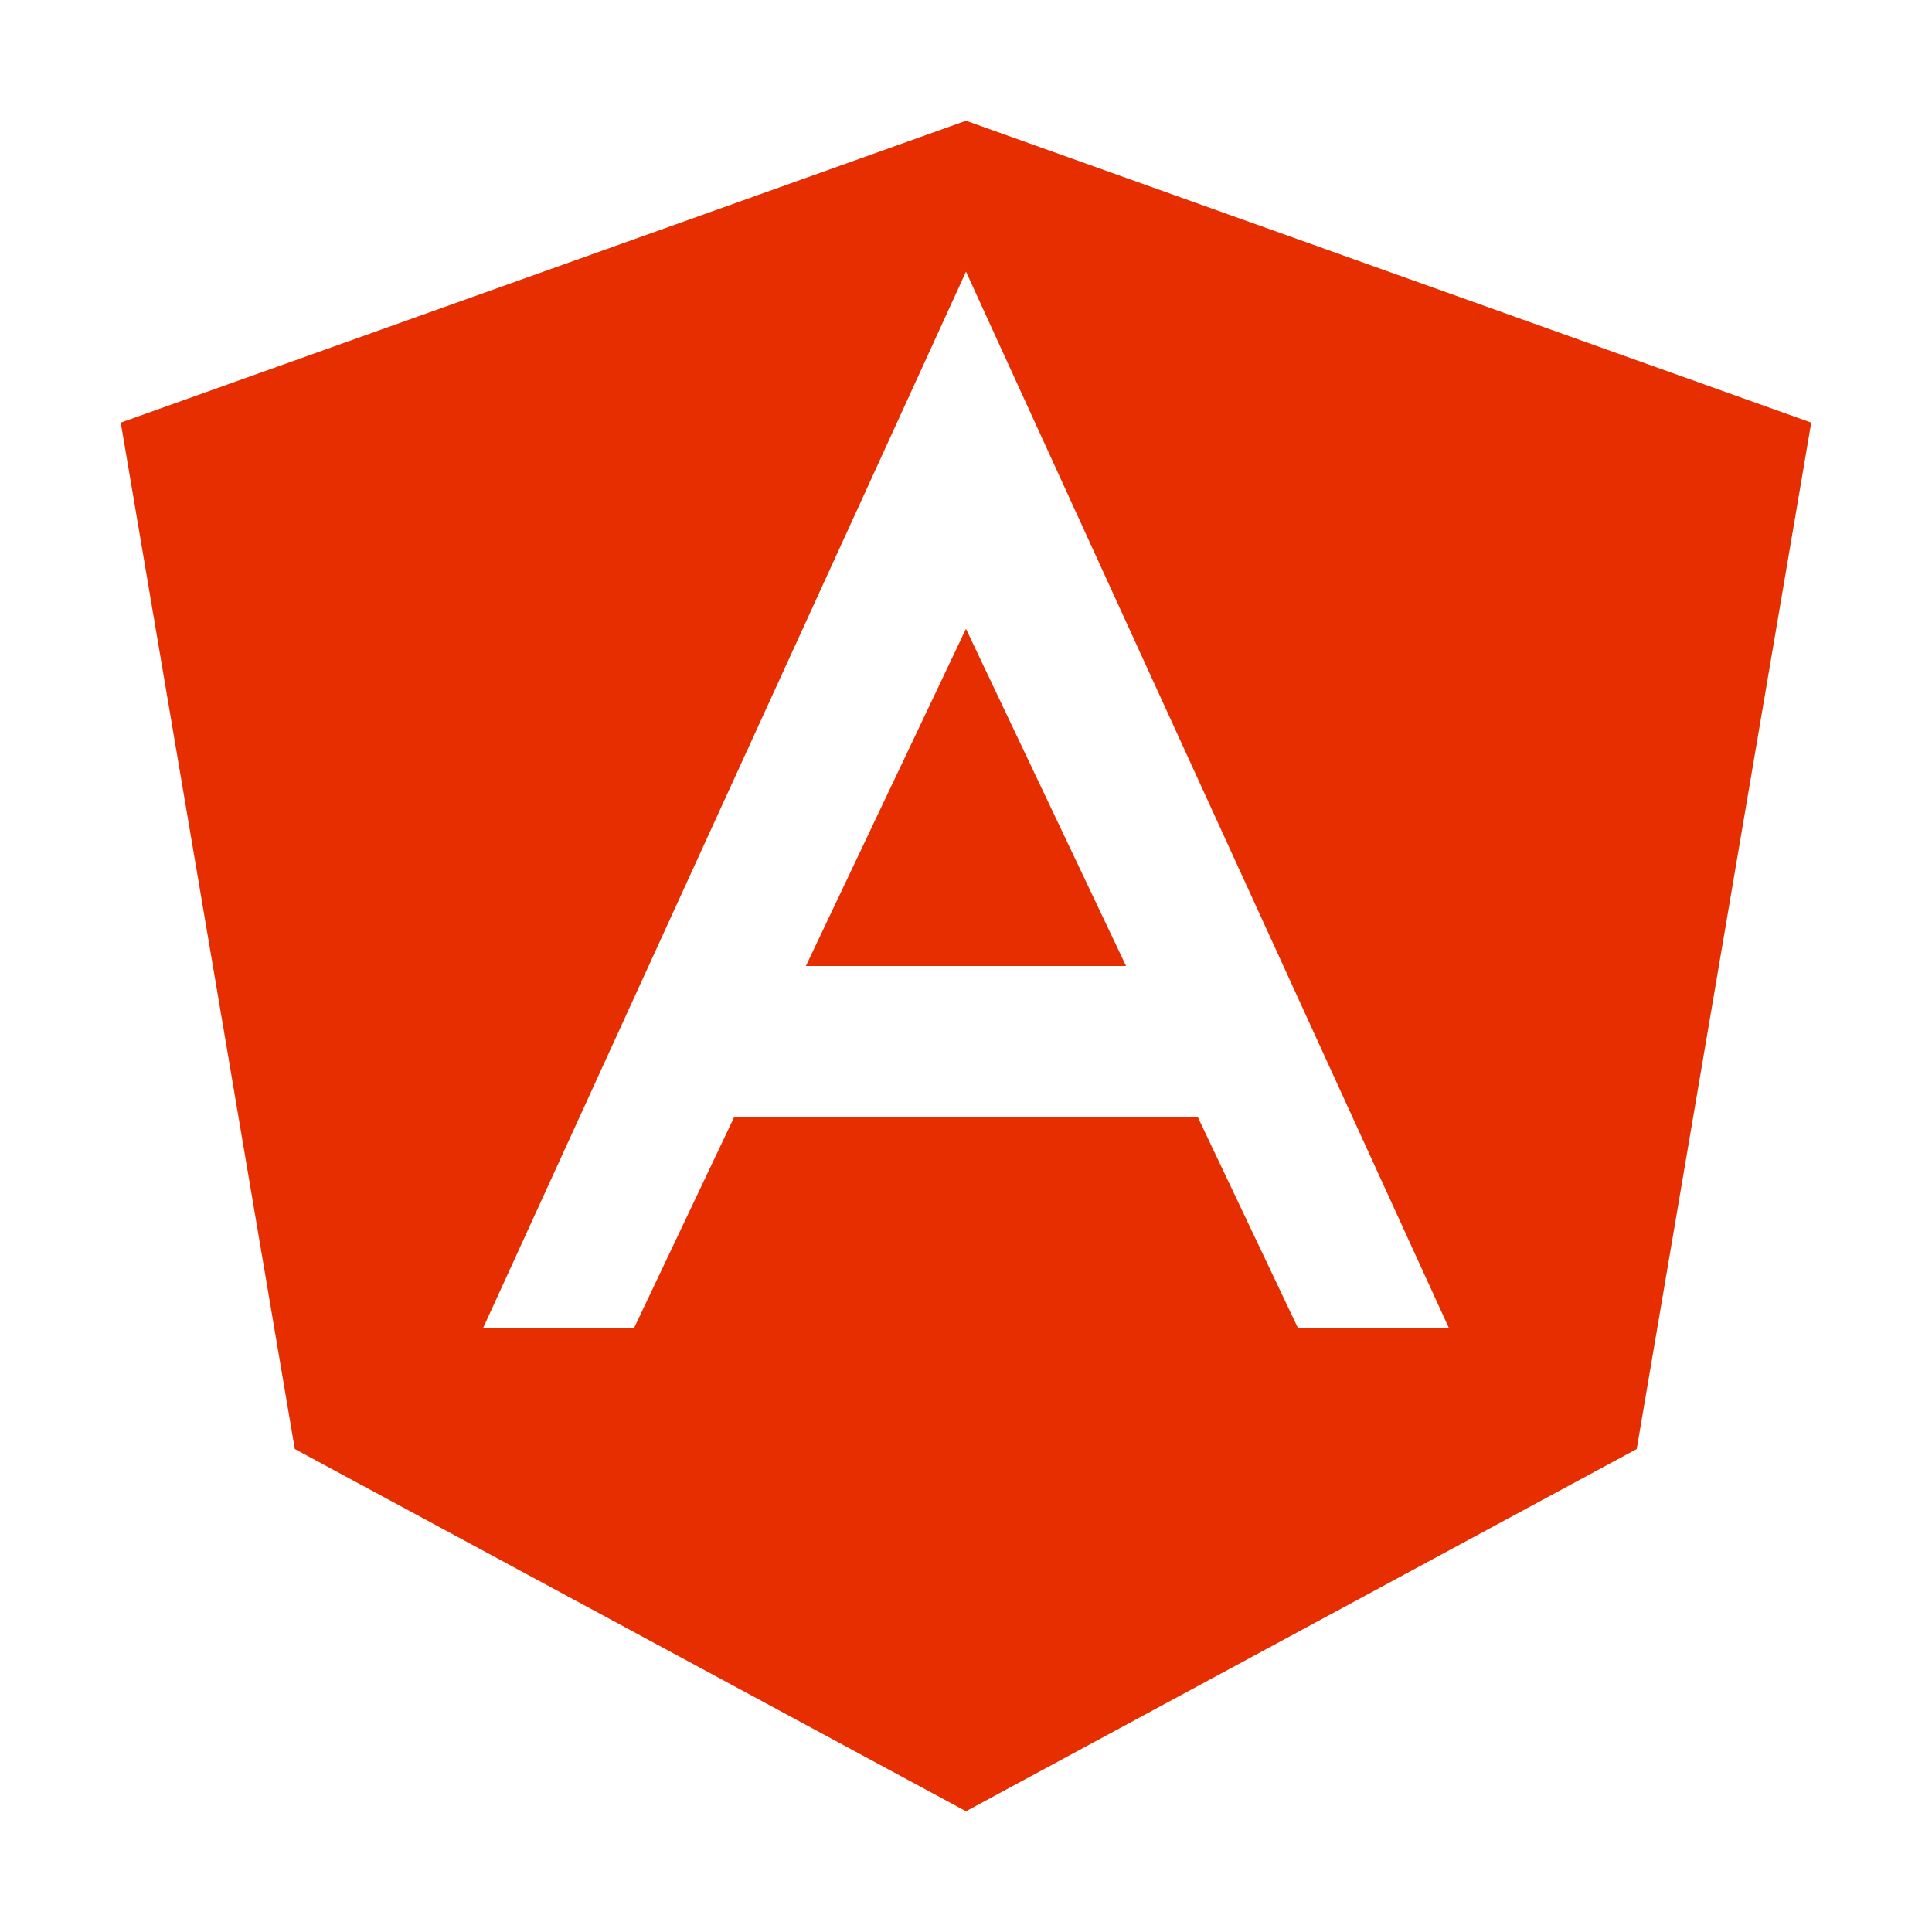 <svg fill="#e62e00" xmlns="http://www.w3.org/2000/svg" class="ionicon" viewBox="0 0 512 512"><path d="M213.57 256h84.85l-42.43-89.36L213.57 256z"/><path d="M256 32L32 112l46.12 272L256 480l177.75-96L480 112zm88 320l-26.59-56H194.58L168 352h-40L256 72l128 280z"/></svg>
